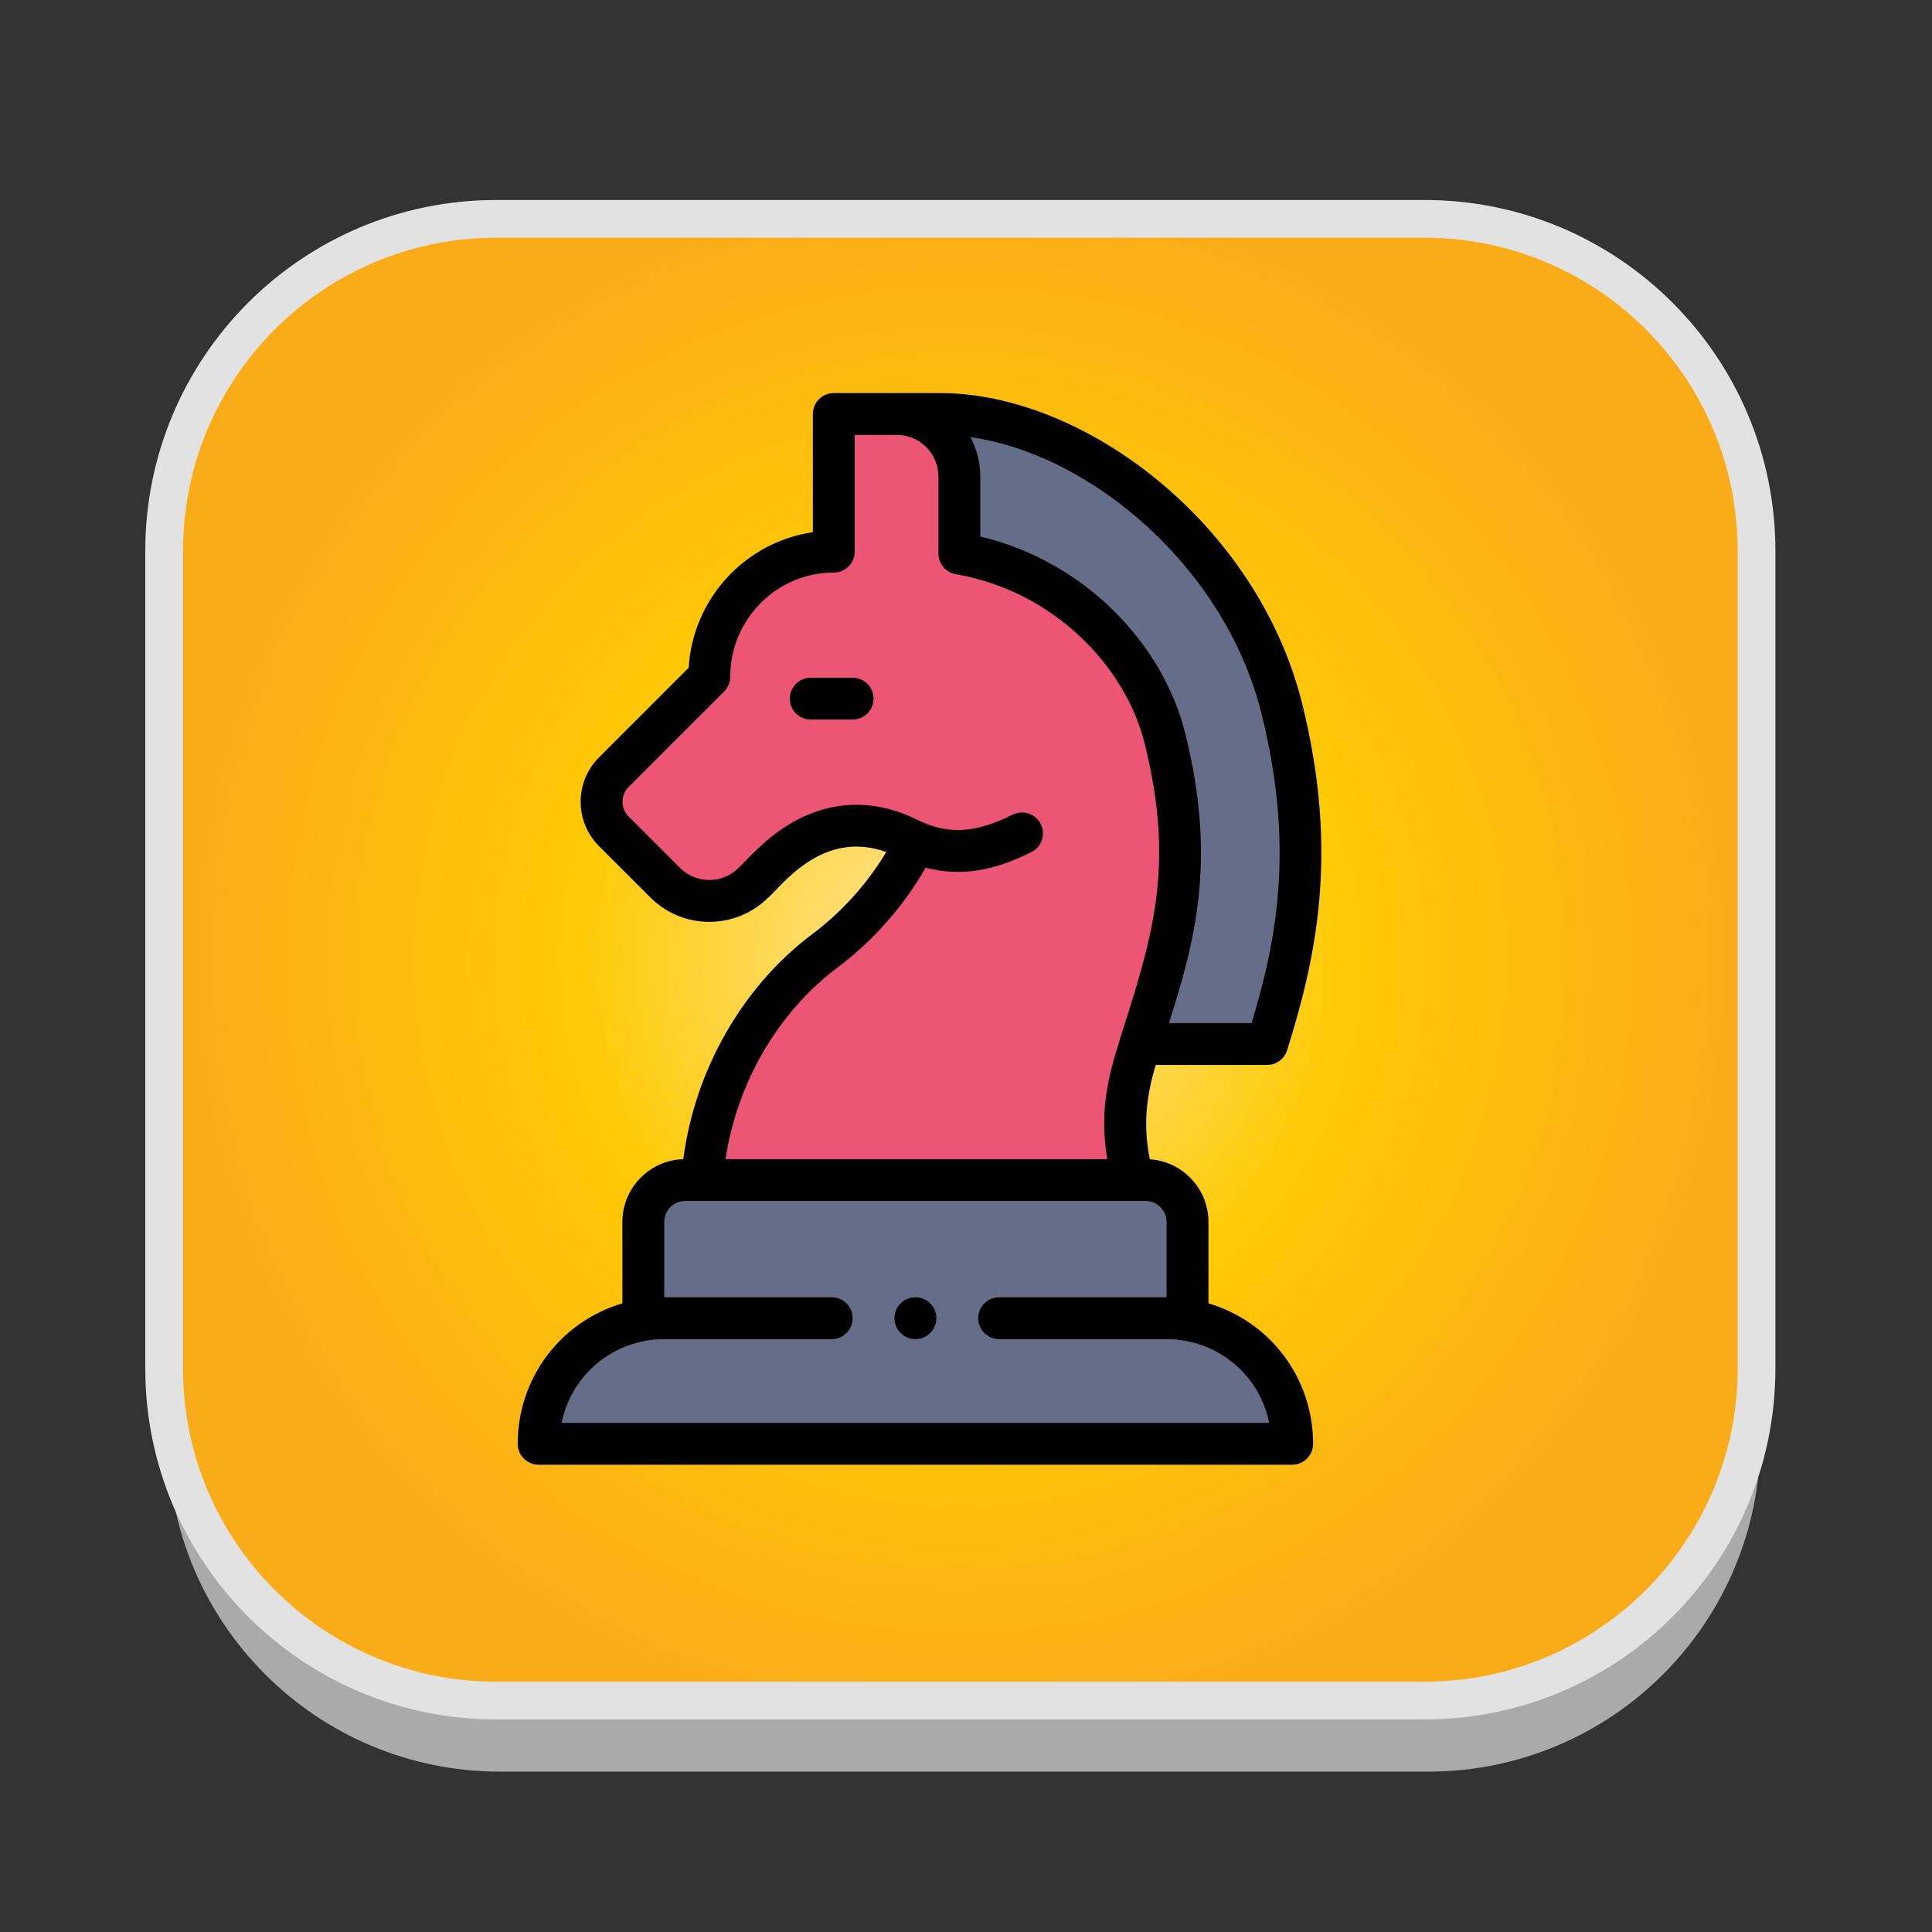 <?xml version="1.0" encoding="utf-8"?>
<!-- Generator: Adobe Illustrator 16.0.0, SVG Export Plug-In . SVG Version: 6.00 Build 0)  -->
<!DOCTYPE svg PUBLIC "-//W3C//DTD SVG 1.1//EN" "http://www.w3.org/Graphics/SVG/1.1/DTD/svg11.dtd">
<svg version="1.1" id="Layer_1" xmlns="http://www.w3.org/2000/svg" xmlns:xlink="http://www.w3.org/1999/xlink" x="0px" y="0px"
	 width="512px" height="512px" viewBox="0 0 512 512" enable-background="new 0 0 512 512" xml:space="preserve">
<rect x="0" y="0" width="512" height="512" fill="#333333" stroke="none"/>
<g id="Layer_1_1_">
	<g id="Layer_2" display="none">
	</g>
	<g id="shadows">
		<g opacity="0.9">
			<g>
				<path fill="#B7B7B7" d="M466.5,381.5c0,48.6-39.4,88-88,88h-246c-48.603,0-88-39.4-88-88V164.833c0-48.601,39.397-88,88-88h246
					c48.6,0,88,39.399,88,88V381.5z"/>
			</g>
		</g>
		<g>
			<g>
				<path fill="#FFFFFF" d="M466.5,360.5c0,48.6-39.4,88-88,88h-246c-48.603,0-88-39.4-88-88V143.833c0-48.601,39.397-88,88-88h246
					c48.6,0,88,39.399,88,88V360.5z"/>
			</g>
		</g>
	</g>
	
		<radialGradient id="SVGID_1_" cx="262.86" cy="281.721" r="203.799" gradientTransform="matrix(1 0 0 -1 -8.36 536.055)" gradientUnits="userSpaceOnUse">
		<stop  offset="0" style="stop-color:#FFE7A3"/>
		<stop  offset="0.5" style="stop-color:#FFCA05"/>
		<stop  offset="1" style="stop-color:#FAAC18"/>
	</radialGradient>
	<path fill="url(#SVGID_1_)" stroke="#E2E2E2" stroke-width="10" stroke-miterlimit="10" d="M465.5,362.667c0,48.6-39.399,88-88,88
		h-246c-48.603,0-88-39.4-88-88V146c0-48.601,39.397-88,88-88h246c48.601,0,88,39.399,88,88V362.667z"/>
</g>
<path fill="#656D88" d="M170.563,349.786c-0.087-28.657-0.078-25.756-0.078-25.964c0-6.13,4.964-11.094,11.094-11.094H303.61
	c6.13,0,11.094,4.964,11.094,11.094c0,0.208,0.009-2.693-0.078,25.964c15.781,2.609,27.813,16.313,27.813,32.833H142.75
	C142.75,366.1,154.782,352.396,170.563,349.786z"/>
<path fill="#656D88" d="M339.664,187.657c-11.189-44.758-54.531-77.944-90.559-77.944h-11.408l16.545,36.997
	c27.977,4.804,48.814,26.283,54.455,48.873c8.975,35.901,1.241,56.642-6.48,81.073l0.045,0.018h33.541
	C342.949,253.732,349.51,227.058,339.664,187.657z"/>
<path fill="#ED5575" d="M242.65,223.157c-0.65-0.271-1.298-0.576-1.958-0.903c-23.713-11.854-39,10.455-40.991,11.642
	c-6.474,6.475-16.97,6.475-23.436,0l-13.585-13.579c-4.331-4.332-4.331-11.358,0-15.692l25.299-25.299
	c0-18.305,14.678-33.143,32.982-33.143v-36.471h16.736c9.152,0,16.545,7.421,16.545,16.573v20.424
	c27.977,4.804,48.814,26.283,54.455,48.873c8.975,35.901,1.241,56.642-6.48,81.073c-2.367,7.497-6.668,19.93-1.825,36.072H186.3
	v-2.386c2.256-22.636,13.889-44.553,32.287-58.347C228.876,244.281,237.053,234.357,242.65,223.157z"/>
<path d="M248.141,349.338c0,3.063-2.483,5.547-5.547,5.547s-5.547-2.483-5.547-5.547s2.483-5.547,5.547-5.547
	S248.141,346.274,248.141,349.338z"/>
<path d="M215.26,247.557c-18.461,13.842-31.106,35.983-34.181,59.638c-8.944,0.265-16.142,7.618-16.142,16.628v21.581
	c-16.324,4.813-27.734,19.765-27.734,37.216c0,3.063,2.483,5.547,5.547,5.547h199.688c3.064,0,5.547-2.483,5.547-5.547
	c0-17.449-11.408-32.403-27.734-37.216v-21.581c0-8.802-6.871-16.025-15.529-16.6c-1.815-8.762-0.979-16.719,1.573-25.002h29.509
	c2.43,0,4.574-1.58,5.298-3.898c7.23-23.219,14.095-51.395,3.946-92.011c-11.844-47.374-57.502-82.146-95.942-82.146
	c-8.897,0-19.291,0-28.144,0c-3.064,0-5.547,2.483-5.547,5.547v31.325c-17.865,2.596-31.799,17.548-32.911,35.92l-23.746,23.745
	c-6.502,6.502-6.504,17.033,0,23.538l13.581,13.577c8.606,8.612,22.383,8.578,30.976,0.304c3.484-2.802,14.266-18.541,31.557-12.331
	C229.81,234.215,223.115,241.668,215.26,247.557z M309.156,323.822v19.969h-44.375c-3.064,0-5.547,2.483-5.547,5.547
	s2.482,5.547,5.547,5.547h44.375c13.189,0,24.573,9.189,27.186,22.188H148.845c2.604-12.959,13.954-22.188,27.186-22.188h44.375
	c3.064,0,5.547-2.483,5.547-5.547s-2.483-5.547-5.547-5.547h-44.375v-19.969c0-3.06,2.487-5.547,5.547-5.547H303.61
	C306.669,318.275,309.156,320.763,309.156,323.822z M334.281,189.003c8.921,35.688,3.966,60.322-2.58,82.124h-21.908
	c6.893-21.787,12.732-43.097,4.284-76.887c-5.835-23.375-26.397-45.46-54.288-52.058v-15.896c0-3.774-0.951-7.33-2.624-10.443
	C289.088,120.339,324.592,150.233,334.281,189.003z M245.307,229.933c11.189,2.995,20.714-0.505,27.988-4.097
	c2.747-1.356,3.873-4.685,2.518-7.432c-1.357-2.747-4.683-3.872-7.43-2.516c-8.766,4.329-16.277,5.837-25.213,1.404
	c-10.179-5.092-20.705-5.354-30.434-0.765c-8.171,3.855-13.104,9.605-16.959,13.448c-4.31,4.309-11.282,4.311-15.592,0
	l-13.583-13.58c-2.167-2.167-2.167-5.679,0-7.848l25.299-25.299c1.04-1.04,1.625-2.451,1.625-3.922
	c0-15.217,12.307-27.596,27.436-27.596c3.064,0,5.547-2.483,5.547-5.547V115.26h11.189c6.065,0,10.999,4.947,10.999,11.026v20.424
	c0,2.702,1.946,5.01,4.609,5.467c25.735,4.418,44.875,24.177,50.01,44.752c8.288,33.151,1.92,51.783-6.387,78.058
	c-3.26,10.318-5.619,19.366-3.5,32.195H192.284c3.005-20.189,13.897-38.951,29.63-50.748
	C231.398,249.32,239.413,240.227,245.307,229.933z"/>
<path d="M225.953,179.604H214.86c-3.064,0-5.547,2.483-5.547,5.547s2.483,5.547,5.547,5.547h11.094c3.064,0,5.547-2.483,5.547-5.547
	S229.017,179.604,225.953,179.604z"/>
</svg>

